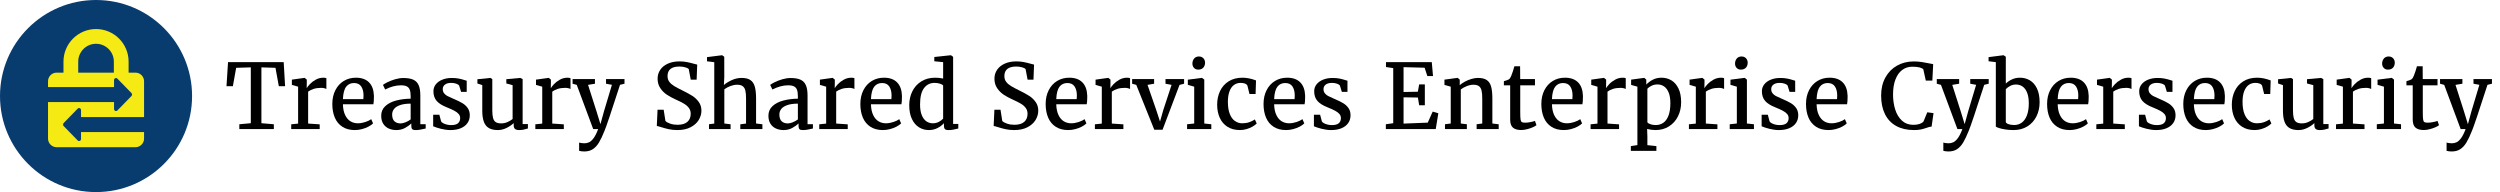 <?xml version="1.0" encoding="UTF-8"?>
<svg width="833px" height="64px" viewBox="0 0 833 64" version="1.1" xmlns="http://www.w3.org/2000/svg" xmlns:xlink="http://www.w3.org/1999/xlink">
    <title>logo/tssec/color-dark/long/tssec-logo-color-dark-long</title>
    <g id="logo/tssec/color-dark/long/tssec-logo-color-dark-long" stroke="none" stroke-width="1" fill="none" fill-rule="evenodd">
        <g id="Group">
            <path d="M64,32 C64,49.673 49.673,64 32,64 C14.327,64 0,49.673 0,32 C0,14.327 14.327,0 32,0 C49.673,0 64,14.327 64,32" id="circle" fill="#083C6F"></path>
            <path d="M48,44 L48.001,46.177 C48.001,47.765 46.713,49.051 45.127,49.051 L45.127,49.051 L18.875,49.051 C17.287,49.051 16.001,47.765 16.001,46.177 L16.001,46.177 L16,34 L38,34 L38,36.308 C38,36.918 38.694,37.228 39.108,36.804 L43.801,31.996 C44.066,31.724 44.066,31.275 43.801,31.004 L39.108,26.196 C38.694,25.771 38,26.082 38,26.692 L38,29 L16,29 L16.001,27.077 C16.001,25.547 17.196,24.295 18.706,24.208 L18.875,24.203 L21.151,24.203 L21.151,20.523 C21.151,14.541 26.018,9.674 32.001,9.674 C37.983,9.674 42.849,14.541 42.849,20.523 L42.849,20.523 L42.849,24.203 L45.127,24.203 C46.713,24.203 48.001,25.49 48.001,27.077 L48.001,27.077 L48,39 L27,39 L27,36.693 C27,36.082 26.306,35.771 25.891,36.196 L21.199,41.004 C20.934,41.276 20.934,41.725 21.199,41.996 L25.891,46.804 C26.306,47.229 27,46.917 27,46.308 L27,44 L48,44 Z M32.001,14.588 C28.728,14.588 26.065,17.251 26.065,20.523 L26.065,20.523 L26.065,24.203 L37.935,24.203 L37.935,20.523 C37.935,17.251 35.273,14.588 32.001,14.588 Z" id="icon" fill="#F5EA14"></path>
        </g>
        <g id="Treasury-Shared-Serv" transform="translate(75.469, 18.405)" fill="#000000">
            <polygon id="Path" points="8.101 22.646 8.101 4.043 3.223 4.189 2.124 10.312 0 10.312 0.513 2.3 19.058 2.3 19.526 10.312 17.432 10.312 16.318 4.189 11.631 4.043 11.631 22.646 15.776 22.998 15.776 24.595 4.277 24.595 4.277 22.998"></polygon>
            <path d="M23.862,22.778 L23.862,10.474 L21.782,9.888 L21.782,8.13 L25.972,7.544 L26.045,7.544 L26.748,8.115 L26.748,9.038 L26.719,10.942 L26.748,10.942 C26.924,10.62 27.263,10.188 27.766,9.646 C28.269,9.104 28.918,8.608 29.714,8.159 C30.51,7.71 31.377,7.485 32.314,7.485 C32.695,7.485 33.018,7.539 33.281,7.646 L33.281,11.25 C33.096,11.143 32.849,11.052 32.542,10.979 C32.234,10.906 31.904,10.869 31.553,10.869 C30.566,10.869 29.714,10.989 28.997,11.228 C28.279,11.467 27.681,11.768 27.202,12.129 L27.202,22.764 L31.055,23.027 L31.055,24.595 L21.562,24.595 L21.562,23.013 L23.862,22.778 Z" id="Path"></path>
            <path d="M35.259,16.23 C35.259,14.512 35.596,12.988 36.27,11.66 C36.943,10.332 37.876,9.304 39.067,8.577 C40.259,7.849 41.611,7.485 43.125,7.485 C45,7.485 46.45,7.998 47.476,9.023 C48.501,10.049 49.048,11.528 49.116,13.462 L49.116,13.989 C49.116,15.015 49.058,15.796 48.94,16.333 L38.789,16.333 C38.828,17.769 39.072,18.96 39.521,19.907 C39.971,20.854 40.562,21.553 41.294,22.002 C42.026,22.451 42.852,22.676 43.77,22.676 C44.57,22.676 45.393,22.537 46.238,22.258 C47.083,21.98 47.744,21.66 48.223,21.299 L48.838,22.705 C48.467,23.086 47.957,23.447 47.307,23.789 C46.658,24.131 45.935,24.407 45.139,24.617 C44.343,24.827 43.555,24.932 42.773,24.932 C41.133,24.932 39.749,24.568 38.621,23.84 C37.493,23.113 36.65,22.097 36.094,20.793 C35.537,19.49 35.259,17.969 35.259,16.23 Z M45.601,14.634 C45.64,14.282 45.659,13.862 45.659,13.374 C45.649,12.134 45.391,11.138 44.883,10.386 C44.375,9.634 43.574,9.258 42.48,9.258 C41.387,9.258 40.52,9.666 39.88,10.481 C39.241,11.296 38.877,12.681 38.789,14.634 L45.601,14.634 Z" id="Shape"></path>
            <path d="M61.362,13.711 C61.362,12.793 61.267,12.07 61.077,11.543 C60.886,11.016 60.557,10.63 60.088,10.386 C59.619,10.142 58.955,10.02 58.096,10.02 C56.445,10.02 54.707,10.483 52.881,11.411 L52.866,11.411 L52.134,9.888 C52.397,9.653 52.903,9.351 53.65,8.979 C54.397,8.608 55.247,8.284 56.199,8.005 C57.151,7.727 58.057,7.588 58.916,7.588 C60.342,7.588 61.462,7.781 62.278,8.167 C63.093,8.552 63.682,9.17 64.043,10.02 C64.404,10.869 64.585,12.017 64.585,13.462 L64.585,22.983 L66.372,22.983 L66.372,24.419 C64.946,24.761 63.872,24.932 63.149,24.932 C62.739,24.932 62.427,24.897 62.212,24.829 C61.997,24.761 61.838,24.622 61.736,24.412 C61.633,24.202 61.582,23.877 61.582,23.438 L61.582,22.734 C61.055,23.252 60.361,23.748 59.502,24.221 C58.643,24.695 57.681,24.932 56.616,24.932 C55.679,24.932 54.827,24.761 54.06,24.419 C53.293,24.077 52.683,23.55 52.229,22.837 C51.775,22.124 51.548,21.235 51.548,20.171 C51.548,18.872 52,17.803 52.903,16.963 C53.806,16.123 54.993,15.505 56.462,15.11 C57.932,14.714 59.565,14.502 61.362,14.473 L61.362,13.711 Z M61.362,16.128 C59.927,16.128 58.748,16.292 57.825,16.619 C56.902,16.946 56.233,17.378 55.818,17.915 C55.403,18.452 55.195,19.062 55.195,19.746 C55.195,20.771 55.449,21.523 55.957,22.002 C56.465,22.48 57.148,22.72 58.008,22.72 C58.467,22.72 59.021,22.59 59.67,22.332 C60.32,22.073 60.884,21.758 61.362,21.387 L61.362,16.128 Z" id="Shape"></path>
            <path d="M70.928,19.834 L71.514,22.061 C71.631,22.266 71.858,22.461 72.195,22.646 C72.532,22.832 72.93,22.983 73.389,23.101 C73.848,23.218 74.316,23.276 74.795,23.276 C75.898,23.276 76.685,23.069 77.153,22.654 C77.622,22.239 77.856,21.67 77.856,20.947 C77.856,20.439 77.698,19.993 77.38,19.607 C77.063,19.221 76.592,18.857 75.967,18.516 C75.342,18.174 74.492,17.788 73.418,17.358 C71.865,16.753 70.732,16.038 70.02,15.212 C69.307,14.387 68.95,13.32 68.95,12.012 C68.95,11.133 69.216,10.359 69.749,9.69 C70.281,9.021 71.011,8.501 71.938,8.13 C72.866,7.759 73.911,7.573 75.073,7.573 C75.972,7.573 76.763,7.644 77.446,7.786 C78.13,7.927 78.818,8.11 79.512,8.335 L80.039,8.496 L80.039,12.202 L78.164,12.202 L77.534,10.151 C77.417,9.897 77.102,9.678 76.589,9.492 C76.077,9.307 75.503,9.214 74.868,9.214 C73.97,9.214 73.276,9.404 72.788,9.785 C72.3,10.166 72.056,10.664 72.056,11.279 C72.056,11.826 72.2,12.285 72.488,12.656 C72.776,13.027 73.135,13.33 73.564,13.564 C73.994,13.799 74.595,14.077 75.366,14.399 L75.938,14.648 C77.051,15.127 77.954,15.576 78.647,15.996 C79.341,16.416 79.917,16.953 80.376,17.607 C80.835,18.262 81.064,19.062 81.064,20.01 C81.064,20.986 80.808,21.846 80.295,22.588 C79.783,23.33 79.041,23.906 78.069,24.316 C77.097,24.727 75.947,24.932 74.619,24.932 C73.623,24.932 72.578,24.795 71.484,24.521 C70.391,24.248 69.517,23.965 68.862,23.672 L68.862,19.834 L70.928,19.834 Z" id="Path"></path>
            <path d="M95.698,22.603 C95.073,23.208 94.282,23.748 93.325,24.221 C92.368,24.695 91.401,24.932 90.425,24.932 C89.204,24.932 88.213,24.714 87.451,24.28 C86.689,23.845 86.128,23.154 85.767,22.207 C85.405,21.26 85.225,20.01 85.225,18.457 L85.225,9.961 L83.599,9.419 L83.599,7.998 L87.935,7.559 L87.949,7.559 L88.564,7.954 L88.564,18.296 C88.564,19.409 88.647,20.278 88.813,20.903 C88.979,21.528 89.272,21.985 89.692,22.273 C90.112,22.561 90.718,22.705 91.509,22.705 C92.271,22.705 92.979,22.559 93.633,22.266 C94.287,21.973 94.854,21.636 95.332,21.255 L95.332,9.976 L93.237,9.404 L93.237,7.983 L97.866,7.559 L97.896,7.559 L98.672,7.954 L98.672,22.939 L100.43,22.939 L100.43,24.404 C99.863,24.57 99.373,24.7 98.958,24.792 C98.542,24.885 98.066,24.932 97.529,24.932 C96.904,24.932 96.443,24.812 96.145,24.573 C95.847,24.333 95.698,23.931 95.698,23.364 L95.698,22.603 Z" id="Path"></path>
            <path d="M105.205,22.778 L105.205,10.474 L103.125,9.888 L103.125,8.13 L107.314,7.544 L107.388,7.544 L108.091,8.115 L108.091,9.038 L108.062,10.942 L108.091,10.942 C108.267,10.62 108.606,10.188 109.109,9.646 C109.612,9.104 110.261,8.608 111.057,8.159 C111.853,7.71 112.72,7.485 113.657,7.485 C114.038,7.485 114.36,7.539 114.624,7.646 L114.624,11.25 C114.438,11.143 114.192,11.052 113.884,10.979 C113.577,10.906 113.247,10.869 112.896,10.869 C111.909,10.869 111.057,10.989 110.339,11.228 C109.622,11.467 109.023,11.768 108.545,12.129 L108.545,22.764 L112.397,23.027 L112.397,24.595 L102.905,24.595 L102.905,23.013 L105.205,22.778 Z" id="Path"></path>
            <path d="M117.495,29.077 C117.612,29.146 117.852,29.207 118.213,29.26 C118.574,29.314 118.916,29.341 119.238,29.341 C119.824,29.341 120.364,29.221 120.857,28.982 C121.35,28.743 121.851,28.276 122.358,27.583 C122.866,26.89 123.359,25.894 123.838,24.595 L122.183,24.595 L116.704,9.873 L115.312,9.492 L115.312,7.939 L122.769,7.939 L122.769,9.492 L120.469,9.873 L123.296,18.721 L124.6,22.969 L125.771,18.706 L128.423,9.858 L126.46,9.492 L126.46,7.939 L132.612,7.939 L132.612,9.492 L131.118,9.858 C129.712,14.233 128.567,17.727 127.683,20.339 C126.799,22.952 126.235,24.536 125.991,25.093 C125.327,26.772 124.7,28.101 124.109,29.077 C123.518,30.054 122.834,30.796 122.058,31.304 C121.282,31.812 120.332,32.065 119.209,32.065 C118.906,32.065 118.579,32.043 118.228,32 C117.876,31.956 117.632,31.904 117.495,31.846 L117.495,29.077 Z" id="Path"></path>
            <path d="M143.628,18.149 L145.664,18.149 L146.25,21.899 C146.582,22.251 147.119,22.551 147.861,22.8 C148.604,23.049 149.409,23.174 150.278,23.174 C151.733,23.174 152.83,22.849 153.567,22.2 C154.304,21.55 154.673,20.649 154.673,19.497 C154.673,18.745 154.47,18.098 154.065,17.556 C153.66,17.014 153.11,16.538 152.417,16.128 C151.724,15.718 150.771,15.239 149.561,14.692 C148.506,14.214 147.559,13.696 146.719,13.14 C145.879,12.583 145.156,11.86 144.551,10.972 C143.945,10.083 143.643,9.033 143.643,7.822 C143.643,6.709 143.94,5.715 144.536,4.841 C145.132,3.967 145.981,3.284 147.085,2.791 C148.188,2.297 149.473,2.051 150.938,2.051 C151.836,2.051 152.666,2.126 153.428,2.278 C154.189,2.429 154.98,2.622 155.801,2.856 C156.23,2.983 156.577,3.071 156.841,3.12 L156.65,8.145 L154.688,8.145 L154.014,4.585 C153.828,4.38 153.438,4.192 152.842,4.021 C152.246,3.85 151.602,3.765 150.908,3.765 C148.271,3.765 146.953,4.829 146.953,6.958 C146.953,7.7 147.153,8.335 147.554,8.862 C147.954,9.39 148.486,9.856 149.15,10.261 C149.814,10.667 150.796,11.187 152.095,11.821 C153.384,12.456 154.438,13.037 155.259,13.564 C156.079,14.092 156.782,14.763 157.368,15.579 C157.954,16.394 158.247,17.358 158.247,18.472 C158.247,19.546 157.947,20.579 157.346,21.57 C156.746,22.561 155.842,23.369 154.636,23.994 C153.43,24.619 151.968,24.932 150.249,24.932 C149.194,24.932 148.232,24.836 147.363,24.646 C146.494,24.456 145.591,24.209 144.653,23.906 C144.009,23.701 143.584,23.589 143.379,23.569 L143.628,18.149 Z" id="Path"></path>
            <path d="M162.524,22.764 L162.524,2.314 L160.107,2.021 L160.107,0.63 L165.073,0 L165.146,0 L165.85,0.498 L165.864,7.295 L165.732,9.917 C166.396,9.331 167.266,8.792 168.34,8.298 C169.414,7.805 170.518,7.559 171.65,7.559 C172.9,7.559 173.875,7.798 174.573,8.276 C175.271,8.755 175.759,9.49 176.038,10.481 C176.316,11.472 176.455,12.803 176.455,14.473 L176.455,22.749 L178.564,22.998 L178.564,24.595 L171.196,24.595 L171.196,23.013 L173.115,22.764 L173.115,14.458 C173.115,13.325 173.04,12.434 172.888,11.785 C172.737,11.135 172.446,10.647 172.017,10.32 C171.587,9.993 170.957,9.829 170.127,9.829 C169.424,9.829 168.687,9.973 167.915,10.261 C167.144,10.549 166.465,10.913 165.879,11.353 L165.879,22.749 L167.959,22.998 L167.959,24.595 L160.767,24.595 L160.767,22.998 L162.524,22.764 Z" id="Path"></path>
            <path d="M190.386,13.711 C190.386,12.793 190.291,12.07 190.1,11.543 C189.91,11.016 189.58,10.63 189.111,10.386 C188.643,10.142 187.979,10.02 187.119,10.02 C185.469,10.02 183.73,10.483 181.904,11.411 L181.89,11.411 L181.157,9.888 C181.421,9.653 181.926,9.351 182.673,8.979 C183.42,8.608 184.27,8.284 185.222,8.005 C186.174,7.727 187.08,7.588 187.939,7.588 C189.365,7.588 190.486,7.781 191.301,8.167 C192.117,8.552 192.705,9.17 193.066,10.02 C193.428,10.869 193.608,12.017 193.608,13.462 L193.608,22.983 L195.396,22.983 L195.396,24.419 C193.97,24.761 192.896,24.932 192.173,24.932 C191.763,24.932 191.45,24.897 191.235,24.829 C191.021,24.761 190.862,24.622 190.759,24.412 C190.657,24.202 190.605,23.877 190.605,23.438 L190.605,22.734 C190.078,23.252 189.385,23.748 188.525,24.221 C187.666,24.695 186.704,24.932 185.64,24.932 C184.702,24.932 183.85,24.761 183.083,24.419 C182.317,24.077 181.707,23.55 181.252,22.837 C180.798,22.124 180.571,21.235 180.571,20.171 C180.571,18.872 181.023,17.803 181.926,16.963 C182.83,16.123 184.016,15.505 185.486,15.11 C186.956,14.714 188.589,14.502 190.386,14.473 L190.386,13.711 Z M190.386,16.128 C188.95,16.128 187.771,16.292 186.848,16.619 C185.925,16.946 185.256,17.378 184.841,17.915 C184.426,18.452 184.219,19.062 184.219,19.746 C184.219,20.771 184.473,21.523 184.98,22.002 C185.488,22.48 186.172,22.72 187.031,22.72 C187.49,22.72 188.044,22.59 188.694,22.332 C189.343,22.073 189.907,21.758 190.386,21.387 L190.386,16.128 Z" id="Shape"></path>
            <path d="M199.805,22.778 L199.805,10.474 L197.725,9.888 L197.725,8.13 L201.914,7.544 L201.987,7.544 L202.69,8.115 L202.69,9.038 L202.661,10.942 L202.69,10.942 C202.866,10.62 203.206,10.188 203.708,9.646 C204.211,9.104 204.861,8.608 205.657,8.159 C206.453,7.71 207.319,7.485 208.257,7.485 C208.638,7.485 208.96,7.539 209.224,7.646 L209.224,11.25 C209.038,11.143 208.792,11.052 208.484,10.979 C208.176,10.906 207.847,10.869 207.495,10.869 C206.509,10.869 205.657,10.989 204.939,11.228 C204.221,11.467 203.623,11.768 203.145,12.129 L203.145,22.764 L206.997,23.027 L206.997,24.595 L197.505,24.595 L197.505,23.013 L199.805,22.778 Z" id="Path"></path>
            <path d="M211.201,16.23 C211.201,14.512 211.538,12.988 212.212,11.66 C212.886,10.332 213.818,9.304 215.01,8.577 C216.201,7.849 217.554,7.485 219.067,7.485 C220.942,7.485 222.393,7.998 223.418,9.023 C224.443,10.049 224.99,11.528 225.059,13.462 L225.059,13.989 C225.059,15.015 225,15.796 224.883,16.333 L214.731,16.333 C214.771,17.769 215.015,18.96 215.464,19.907 C215.913,20.854 216.504,21.553 217.236,22.002 C217.969,22.451 218.794,22.676 219.712,22.676 C220.513,22.676 221.335,22.537 222.18,22.258 C223.025,21.98 223.687,21.66 224.165,21.299 L224.78,22.705 C224.409,23.086 223.899,23.447 223.25,23.789 C222.6,24.131 221.877,24.407 221.082,24.617 C220.286,24.827 219.497,24.932 218.716,24.932 C217.075,24.932 215.691,24.568 214.563,23.84 C213.435,23.113 212.593,22.097 212.036,20.793 C211.479,19.49 211.201,17.969 211.201,16.23 Z M221.543,14.634 C221.582,14.282 221.602,13.862 221.602,13.374 C221.592,12.134 221.333,11.138 220.825,10.386 C220.317,9.634 219.517,9.258 218.423,9.258 C217.329,9.258 216.462,9.666 215.823,10.481 C215.183,11.296 214.819,12.681 214.731,14.634 L221.543,14.634 Z" id="Shape"></path>
            <path d="M227.49,16.655 C227.49,14.946 227.837,13.396 228.53,12.004 C229.224,10.613 230.225,9.512 231.533,8.701 C232.842,7.891 234.375,7.485 236.133,7.485 C236.992,7.485 237.876,7.578 238.784,7.764 L238.784,2.3 L235.84,2.007 L235.84,0.586 L241.304,0 L241.392,0 L242.109,0.527 L242.109,22.896 L243.838,22.896 L243.838,24.419 C243.203,24.575 242.639,24.7 242.146,24.792 C241.653,24.885 241.143,24.932 240.615,24.932 C240.234,24.932 239.934,24.895 239.714,24.822 C239.495,24.749 239.329,24.602 239.216,24.382 C239.104,24.163 239.048,23.843 239.048,23.423 L239.048,22.646 C238.452,23.301 237.727,23.845 236.873,24.28 C236.018,24.714 235.068,24.932 234.023,24.932 C232.822,24.932 231.729,24.626 230.742,24.016 C229.756,23.406 228.967,22.478 228.376,21.233 C227.786,19.988 227.49,18.462 227.49,16.655 Z M238.784,10.107 C238.638,9.863 238.286,9.653 237.729,9.478 C237.173,9.302 236.572,9.214 235.928,9.214 C234.463,9.214 233.291,9.795 232.412,10.957 C231.533,12.119 231.094,13.94 231.094,16.421 C231.094,17.837 231.282,19.011 231.658,19.944 C232.034,20.876 232.542,21.565 233.181,22.009 C233.821,22.454 234.551,22.676 235.371,22.676 C236.084,22.676 236.738,22.52 237.334,22.207 C237.93,21.895 238.413,21.533 238.784,21.123 L238.784,10.107 Z" id="Shape"></path>
            <path d="M255.864,18.149 L257.9,18.149 L258.486,21.899 C258.818,22.251 259.355,22.551 260.098,22.8 C260.84,23.049 261.646,23.174 262.515,23.174 C263.97,23.174 265.066,22.849 265.803,22.2 C266.541,21.55 266.909,20.649 266.909,19.497 C266.909,18.745 266.707,18.098 266.301,17.556 C265.896,17.014 265.347,16.538 264.653,16.128 C263.96,15.718 263.008,15.239 261.797,14.692 C260.742,14.214 259.795,13.696 258.955,13.14 C258.115,12.583 257.393,11.86 256.787,10.972 C256.182,10.083 255.879,9.033 255.879,7.822 C255.879,6.709 256.177,5.715 256.772,4.841 C257.368,3.967 258.218,3.284 259.321,2.791 C260.425,2.297 261.709,2.051 263.174,2.051 C264.072,2.051 264.902,2.126 265.664,2.278 C266.426,2.429 267.217,2.622 268.037,2.856 C268.467,2.983 268.813,3.071 269.077,3.12 L268.887,8.145 L266.924,8.145 L266.25,4.585 C266.064,4.38 265.674,4.192 265.078,4.021 C264.482,3.85 263.838,3.765 263.145,3.765 C260.508,3.765 259.189,4.829 259.189,6.958 C259.189,7.7 259.39,8.335 259.79,8.862 C260.19,9.39 260.723,9.856 261.387,10.261 C262.051,10.667 263.032,11.187 264.331,11.821 C265.62,12.456 266.675,13.037 267.495,13.564 C268.315,14.092 269.019,14.763 269.604,15.579 C270.19,16.394 270.483,17.358 270.483,18.472 C270.483,19.546 270.183,20.579 269.583,21.57 C268.982,22.561 268.079,23.369 266.873,23.994 C265.667,24.619 264.204,24.932 262.485,24.932 C261.431,24.932 260.469,24.836 259.6,24.646 C258.73,24.456 257.827,24.209 256.89,23.906 C256.245,23.701 255.82,23.589 255.615,23.569 L255.864,18.149 Z" id="Path"></path>
            <path d="M272.944,16.23 C272.944,14.512 273.281,12.988 273.955,11.66 C274.629,10.332 275.562,9.304 276.753,8.577 C277.944,7.849 279.297,7.485 280.811,7.485 C282.686,7.485 284.136,7.998 285.161,9.023 C286.187,10.049 286.733,11.528 286.802,13.462 L286.802,13.989 C286.802,15.015 286.743,15.796 286.626,16.333 L276.475,16.333 C276.514,17.769 276.758,18.96 277.207,19.907 C277.656,20.854 278.247,21.553 278.979,22.002 C279.712,22.451 280.537,22.676 281.455,22.676 C282.256,22.676 283.079,22.537 283.923,22.258 C284.768,21.98 285.43,21.66 285.908,21.299 L286.523,22.705 C286.152,23.086 285.642,23.447 284.993,23.789 C284.343,24.131 283.621,24.407 282.825,24.617 C282.029,24.827 281.24,24.932 280.459,24.932 C278.818,24.932 277.434,24.568 276.306,23.84 C275.178,23.113 274.336,22.097 273.779,20.793 C273.223,19.49 272.944,17.969 272.944,16.23 Z M283.286,14.634 C283.325,14.282 283.345,13.862 283.345,13.374 C283.335,12.134 283.076,11.138 282.568,10.386 C282.061,9.634 281.26,9.258 280.166,9.258 C279.072,9.258 278.206,9.666 277.566,10.481 C276.926,11.296 276.562,12.681 276.475,14.634 L283.286,14.634 Z" id="Shape"></path>
            <path d="M291.65,22.778 L291.65,10.474 L289.57,9.888 L289.57,8.13 L293.76,7.544 L293.833,7.544 L294.536,8.115 L294.536,9.038 L294.507,10.942 L294.536,10.942 C294.712,10.62 295.051,10.188 295.554,9.646 C296.057,9.104 296.707,8.608 297.502,8.159 C298.298,7.71 299.165,7.485 300.103,7.485 C300.483,7.485 300.806,7.539 301.069,7.646 L301.069,11.25 C300.884,11.143 300.637,11.052 300.33,10.979 C300.022,10.906 299.692,10.869 299.341,10.869 C298.354,10.869 297.502,10.989 296.785,11.228 C296.067,11.467 295.469,11.768 294.99,12.129 L294.99,22.764 L298.843,23.027 L298.843,24.595 L289.351,24.595 L289.351,23.013 L291.65,22.778 Z" id="Path"></path>
            <polygon id="Path" points="301.758 9.492 301.758 7.939 309.082 7.939 309.082 9.492 306.885 9.873 309.756 18.149 311.045 22.09 312.129 18.296 314.897 9.873 312.876 9.492 312.876 7.939 319.072 7.939 319.072 9.492 317.549 9.888 311.895 24.829 309.141 24.829 303.135 9.873"></polygon>
            <path d="M322.441,22.749 L322.441,10.474 L320.317,9.873 L320.317,8.145 L324.976,7.544 L325.049,7.544 L325.796,8.115 L325.796,22.749 L328.14,22.998 L328.14,24.595 L320.068,24.595 L320.068,22.998 L322.441,22.749 Z M321.841,2.783 C321.841,2.119 322.034,1.558 322.419,1.099 C322.805,0.64 323.345,0.41 324.038,0.41 L324.053,0.41 C324.463,0.41 324.819,0.505 325.122,0.696 C325.425,0.886 325.657,1.138 325.818,1.45 C325.979,1.763 326.06,2.095 326.06,2.446 C326.06,3.13 325.864,3.691 325.474,4.131 C325.083,4.57 324.517,4.79 323.774,4.79 L323.76,4.79 C323.193,4.79 322.732,4.6 322.375,4.219 C322.019,3.838 321.841,3.359 321.841,2.783 Z" id="Shape"></path>
            <path d="M338.525,7.485 C339.932,7.485 341.436,7.788 343.037,8.394 L342.891,12.905 L340.854,12.905 L340.181,10.166 C340.044,9.844 339.773,9.604 339.368,9.448 C338.962,9.292 338.477,9.214 337.91,9.214 C337.051,9.214 336.304,9.451 335.669,9.924 C335.034,10.398 334.541,11.106 334.189,12.048 C333.838,12.991 333.662,14.155 333.662,15.542 C333.662,17.153 333.872,18.491 334.292,19.556 C334.712,20.62 335.283,21.406 336.006,21.914 C336.729,22.422 337.544,22.676 338.452,22.676 C339.302,22.676 340.085,22.551 340.803,22.302 C341.521,22.053 342.134,21.748 342.642,21.387 L343.271,22.734 C342.92,23.096 342.451,23.445 341.865,23.782 C341.279,24.119 340.623,24.395 339.895,24.609 C339.167,24.824 338.438,24.932 337.705,24.932 C336.055,24.932 334.658,24.565 333.516,23.833 C332.373,23.101 331.516,22.097 330.945,20.823 C330.374,19.548 330.088,18.101 330.088,16.479 C330.088,14.81 330.41,13.293 331.055,11.931 C331.699,10.569 332.656,9.487 333.926,8.687 C335.195,7.886 336.729,7.485 338.525,7.485 Z" id="Path"></path>
            <path d="M345.542,16.23 C345.542,14.512 345.879,12.988 346.553,11.66 C347.227,10.332 348.159,9.304 349.351,8.577 C350.542,7.849 351.895,7.485 353.408,7.485 C355.283,7.485 356.733,7.998 357.759,9.023 C358.784,10.049 359.331,11.528 359.399,13.462 L359.399,13.989 C359.399,15.015 359.341,15.796 359.224,16.333 L349.072,16.333 C349.111,17.769 349.355,18.96 349.805,19.907 C350.254,20.854 350.845,21.553 351.577,22.002 C352.31,22.451 353.135,22.676 354.053,22.676 C354.854,22.676 355.676,22.537 356.521,22.258 C357.366,21.98 358.027,21.66 358.506,21.299 L359.121,22.705 C358.75,23.086 358.24,23.447 357.59,23.789 C356.941,24.131 356.218,24.407 355.422,24.617 C354.626,24.827 353.838,24.932 353.057,24.932 C351.416,24.932 350.032,24.568 348.904,23.84 C347.776,23.113 346.934,22.097 346.377,20.793 C345.82,19.49 345.542,17.969 345.542,16.23 Z M355.884,14.634 C355.923,14.282 355.942,13.862 355.942,13.374 C355.933,12.134 355.674,11.138 355.166,10.386 C354.658,9.634 353.857,9.258 352.764,9.258 C351.67,9.258 350.803,9.666 350.164,10.481 C349.524,11.296 349.16,12.681 349.072,14.634 L355.884,14.634 Z" id="Shape"></path>
            <path d="M364.395,19.834 L364.98,22.061 C365.098,22.266 365.325,22.461 365.662,22.646 C365.999,22.832 366.396,22.983 366.855,23.101 C367.314,23.218 367.783,23.276 368.262,23.276 C369.365,23.276 370.151,23.069 370.62,22.654 C371.089,22.239 371.323,21.67 371.323,20.947 C371.323,20.439 371.165,19.993 370.847,19.607 C370.53,19.221 370.059,18.857 369.434,18.516 C368.809,18.174 367.959,17.788 366.885,17.358 C365.332,16.753 364.199,16.038 363.486,15.212 C362.773,14.387 362.417,13.32 362.417,12.012 C362.417,11.133 362.683,10.359 363.215,9.69 C363.748,9.021 364.478,8.501 365.405,8.13 C366.333,7.759 367.378,7.573 368.54,7.573 C369.438,7.573 370.229,7.644 370.913,7.786 C371.597,7.927 372.285,8.11 372.979,8.335 L373.506,8.496 L373.506,12.202 L371.631,12.202 L371.001,10.151 C370.884,9.897 370.569,9.678 370.056,9.492 C369.543,9.307 368.97,9.214 368.335,9.214 C367.437,9.214 366.743,9.404 366.255,9.785 C365.767,10.166 365.522,10.664 365.522,11.279 C365.522,11.826 365.667,12.285 365.955,12.656 C366.243,13.027 366.602,13.33 367.031,13.564 C367.461,13.799 368.062,14.077 368.833,14.399 L369.404,14.648 C370.518,15.127 371.421,15.576 372.114,15.996 C372.808,16.416 373.384,16.953 373.843,17.607 C374.302,18.262 374.531,19.062 374.531,20.01 C374.531,20.986 374.275,21.846 373.762,22.588 C373.25,23.33 372.507,23.906 371.536,24.316 C370.564,24.727 369.414,24.932 368.086,24.932 C367.09,24.932 366.045,24.795 364.951,24.521 C363.857,24.248 362.983,23.965 362.329,23.672 L362.329,19.834 L364.395,19.834 Z" id="Path"></path>
            <polygon id="Path" points="388.755 22.646 388.755 4.292 386.338 3.926 386.338 2.3 401.602 2.3 402.012 6.943 400.122 6.943 399.214 4.16 392.197 3.97 392.197 12.246 396.958 12.158 397.397 9.727 399.287 9.727 399.287 16.67 397.397 16.67 396.973 14.092 392.197 14.019 392.197 22.778 400.254 22.456 401.909 18.779 403.784 19.336 402.92 24.595 386.294 24.595 386.294 22.998"></polygon>
            <path d="M407.915,22.749 L407.915,10.474 L405.82,9.888 L405.82,8.13 L410.156,7.544 L410.229,7.544 L410.918,8.115 L410.918,9.302 L410.903,9.976 C411.353,9.575 411.917,9.189 412.595,8.818 C413.274,8.447 414.001,8.145 414.778,7.91 C415.554,7.676 416.289,7.559 416.982,7.559 C418.252,7.559 419.233,7.795 419.927,8.269 C420.62,8.743 421.104,9.473 421.377,10.459 C421.65,11.445 421.787,12.783 421.787,14.473 L421.787,22.749 L423.896,22.998 L423.896,24.595 L416.543,24.595 L416.543,22.998 L418.418,22.749 L418.418,14.458 C418.418,13.325 418.342,12.434 418.191,11.785 C418.04,11.135 417.754,10.647 417.334,10.32 C416.914,9.993 416.294,9.829 415.474,9.829 C414.771,9.829 414.038,9.98 413.276,10.283 C412.515,10.586 411.846,10.952 411.27,11.382 L411.27,22.749 L413.291,22.998 L413.291,24.595 L405.996,24.595 L405.996,22.998 L407.915,22.749 Z" id="Path"></path>
            <path d="M425.625,10.034 L425.625,8.643 C425.898,8.574 426.213,8.477 426.57,8.35 C426.926,8.223 427.158,8.125 427.266,8.057 C427.588,7.822 427.852,7.441 428.057,6.914 C428.203,6.582 428.396,6.052 428.635,5.325 C428.875,4.597 429.038,4.048 429.126,3.677 L431.03,3.677 L431.06,7.939 L435.981,7.939 L435.981,10.034 L431.074,10.034 L431.074,18.896 C431.074,20.088 431.108,20.916 431.177,21.379 C431.245,21.843 431.384,22.141 431.594,22.273 C431.804,22.405 432.188,22.471 432.744,22.471 L432.759,22.471 C433.267,22.471 433.84,22.407 434.48,22.28 C435.12,22.153 435.615,22.021 435.967,21.885 L435.981,21.885 L436.479,23.306 C436.187,23.55 435.747,23.796 435.161,24.045 C434.575,24.294 433.945,24.502 433.271,24.668 C432.598,24.834 431.978,24.917 431.411,24.917 L431.382,24.917 C430.171,24.917 429.258,24.651 428.643,24.119 C428.027,23.586 427.72,22.695 427.72,21.445 L427.72,10.034 L425.625,10.034 Z" id="Path"></path>
            <path d="M438.105,16.23 C438.105,14.512 438.442,12.988 439.116,11.66 C439.79,10.332 440.723,9.304 441.914,8.577 C443.105,7.849 444.458,7.485 445.972,7.485 C447.847,7.485 449.297,7.998 450.322,9.023 C451.348,10.049 451.895,11.528 451.963,13.462 L451.963,13.989 C451.963,15.015 451.904,15.796 451.787,16.333 L441.636,16.333 C441.675,17.769 441.919,18.96 442.368,19.907 C442.817,20.854 443.408,21.553 444.141,22.002 C444.873,22.451 445.698,22.676 446.616,22.676 C447.417,22.676 448.24,22.537 449.084,22.258 C449.929,21.98 450.591,21.66 451.069,21.299 L451.685,22.705 C451.313,23.086 450.803,23.447 450.154,23.789 C449.504,24.131 448.782,24.407 447.986,24.617 C447.19,24.827 446.401,24.932 445.62,24.932 C443.979,24.932 442.595,24.568 441.467,23.84 C440.339,23.113 439.497,22.097 438.94,20.793 C438.384,19.49 438.105,17.969 438.105,16.23 Z M448.447,14.634 C448.486,14.282 448.506,13.862 448.506,13.374 C448.496,12.134 448.237,11.138 447.729,10.386 C447.222,9.634 446.421,9.258 445.327,9.258 C444.233,9.258 443.367,9.666 442.727,10.481 C442.087,11.296 441.724,12.681 441.636,14.634 L448.447,14.634 Z" id="Shape"></path>
            <path d="M456.812,22.778 L456.812,10.474 L454.731,9.888 L454.731,8.13 L458.921,7.544 L458.994,7.544 L459.697,8.115 L459.697,9.038 L459.668,10.942 L459.697,10.942 C459.873,10.62 460.212,10.188 460.715,9.646 C461.218,9.104 461.868,8.608 462.664,8.159 C463.459,7.71 464.326,7.485 465.264,7.485 C465.645,7.485 465.967,7.539 466.23,7.646 L466.23,11.25 C466.045,11.143 465.798,11.052 465.491,10.979 C465.183,10.906 464.854,10.869 464.502,10.869 C463.516,10.869 462.664,10.989 461.946,11.228 C461.228,11.467 460.63,11.768 460.151,12.129 L460.151,22.764 L464.004,23.027 L464.004,24.595 L454.512,24.595 L454.512,23.013 L456.812,22.778 Z" id="Path"></path>
            <path d="M476.133,24.932 C475.693,24.932 475.21,24.895 474.683,24.822 C474.155,24.749 473.711,24.663 473.35,24.565 L473.438,27.056 L473.438,29.956 L476.44,30.278 L476.44,31.86 L467.93,31.86 L467.93,30.278 L470.112,29.941 L470.112,10.474 L468.018,9.888 L468.018,8.13 L472.339,7.544 L472.412,7.544 L473.071,8.115 L473.071,9.785 C473.657,9.141 474.38,8.596 475.239,8.152 C476.099,7.708 477.07,7.485 478.154,7.485 C479.346,7.485 480.435,7.776 481.421,8.357 C482.407,8.938 483.198,9.841 483.794,11.067 C484.39,12.292 484.688,13.828 484.688,15.674 C484.688,17.383 484.338,18.94 483.64,20.347 C482.942,21.753 481.946,22.869 480.652,23.694 C479.358,24.519 477.852,24.932 476.133,24.932 Z M473.438,22.339 C473.574,22.583 473.909,22.798 474.441,22.983 C474.973,23.169 475.571,23.262 476.235,23.262 C477.183,23.262 478.02,23.01 478.748,22.507 C479.475,22.004 480.049,21.208 480.469,20.12 C480.889,19.031 481.099,17.646 481.099,15.967 C481.099,14.551 480.911,13.379 480.535,12.451 C480.159,11.523 479.648,10.837 479.004,10.393 C478.359,9.949 477.622,9.727 476.792,9.727 C476.099,9.727 475.454,9.868 474.858,10.151 C474.263,10.435 473.789,10.767 473.438,11.147 L473.438,22.339 Z" id="Shape"></path>
            <path d="M489.58,22.778 L489.58,10.474 L487.5,9.888 L487.5,8.13 L491.689,7.544 L491.763,7.544 L492.466,8.115 L492.466,9.038 L492.437,10.942 L492.466,10.942 C492.642,10.62 492.981,10.188 493.484,9.646 C493.987,9.104 494.636,8.608 495.432,8.159 C496.228,7.71 497.095,7.485 498.032,7.485 C498.413,7.485 498.735,7.539 498.999,7.646 L498.999,11.25 C498.813,11.143 498.567,11.052 498.259,10.979 C497.952,10.906 497.622,10.869 497.271,10.869 C496.284,10.869 495.432,10.989 494.714,11.228 C493.997,11.467 493.398,11.768 492.92,12.129 L492.92,22.764 L496.772,23.027 L496.772,24.595 L487.28,24.595 L487.28,23.013 L489.58,22.778 Z" id="Path"></path>
            <path d="M503.247,22.749 L503.247,10.474 L501.123,9.873 L501.123,8.145 L505.781,7.544 L505.854,7.544 L506.602,8.115 L506.602,22.749 L508.945,22.998 L508.945,24.595 L500.874,24.595 L500.874,22.998 L503.247,22.749 Z M502.646,2.783 C502.646,2.119 502.839,1.558 503.225,1.099 C503.611,0.64 504.15,0.41 504.844,0.41 L504.858,0.41 C505.269,0.41 505.625,0.505 505.928,0.696 C506.23,0.886 506.462,1.138 506.624,1.45 C506.785,1.763 506.865,2.095 506.865,2.446 C506.865,3.13 506.67,3.691 506.279,4.131 C505.889,4.57 505.322,4.79 504.58,4.79 L504.565,4.79 C503.999,4.79 503.538,4.6 503.181,4.219 C502.825,3.838 502.646,3.359 502.646,2.783 Z" id="Shape"></path>
            <path d="M513.574,19.834 L514.16,22.061 C514.277,22.266 514.504,22.461 514.841,22.646 C515.178,22.832 515.576,22.983 516.035,23.101 C516.494,23.218 516.963,23.276 517.441,23.276 C518.545,23.276 519.331,23.069 519.8,22.654 C520.269,22.239 520.503,21.67 520.503,20.947 C520.503,20.439 520.344,19.993 520.027,19.607 C519.709,19.221 519.238,18.857 518.613,18.516 C517.988,18.174 517.139,17.788 516.064,17.358 C514.512,16.753 513.379,16.038 512.666,15.212 C511.953,14.387 511.597,13.32 511.597,12.012 C511.597,11.133 511.863,10.359 512.395,9.69 C512.927,9.021 513.657,8.501 514.585,8.13 C515.513,7.759 516.558,7.573 517.72,7.573 C518.618,7.573 519.409,7.644 520.093,7.786 C520.776,7.927 521.465,8.11 522.158,8.335 L522.686,8.496 L522.686,12.202 L520.811,12.202 L520.181,10.151 C520.063,9.897 519.749,9.678 519.236,9.492 C518.723,9.307 518.149,9.214 517.515,9.214 C516.616,9.214 515.923,9.404 515.435,9.785 C514.946,10.166 514.702,10.664 514.702,11.279 C514.702,11.826 514.846,12.285 515.134,12.656 C515.422,13.027 515.781,13.33 516.211,13.564 C516.641,13.799 517.241,14.077 518.013,14.399 L518.584,14.648 C519.697,15.127 520.601,15.576 521.294,15.996 C521.987,16.416 522.563,16.953 523.022,17.607 C523.481,18.262 523.711,19.062 523.711,20.01 C523.711,20.986 523.455,21.846 522.942,22.588 C522.429,23.33 521.687,23.906 520.715,24.316 C519.744,24.727 518.594,24.932 517.266,24.932 C516.27,24.932 515.225,24.795 514.131,24.521 C513.037,24.248 512.163,23.965 511.509,23.672 L511.509,19.834 L513.574,19.834 Z" id="Path"></path>
            <path d="M526.289,16.23 C526.289,14.512 526.626,12.988 527.3,11.66 C527.974,10.332 528.906,9.304 530.098,8.577 C531.289,7.849 532.642,7.485 534.155,7.485 C536.03,7.485 537.48,7.998 538.506,9.023 C539.531,10.049 540.078,11.528 540.146,13.462 L540.146,13.989 C540.146,15.015 540.088,15.796 539.971,16.333 L529.819,16.333 C529.858,17.769 530.103,18.96 530.552,19.907 C531.001,20.854 531.592,21.553 532.324,22.002 C533.057,22.451 533.882,22.676 534.8,22.676 C535.601,22.676 536.423,22.537 537.268,22.258 C538.113,21.98 538.774,21.66 539.253,21.299 L539.868,22.705 C539.497,23.086 538.987,23.447 538.337,23.789 C537.688,24.131 536.965,24.407 536.169,24.617 C535.374,24.827 534.585,24.932 533.804,24.932 C532.163,24.932 530.779,24.568 529.651,23.84 C528.523,23.113 527.681,22.097 527.124,20.793 C526.567,19.49 526.289,17.969 526.289,16.23 Z M536.631,14.634 C536.67,14.282 536.689,13.862 536.689,13.374 C536.68,12.134 536.421,11.138 535.913,10.386 C535.405,9.634 534.604,9.258 533.511,9.258 C532.417,9.258 531.55,9.666 530.911,10.481 C530.271,11.296 529.907,12.681 529.819,14.634 L536.631,14.634 Z" id="Shape"></path>
            <path d="M551.323,13.433 C551.323,11.128 551.799,9.116 552.751,7.397 C553.704,5.679 555.005,4.36 556.655,3.442 C558.306,2.524 560.151,2.065 562.192,2.065 C563.13,2.065 564.036,2.134 564.91,2.271 C565.784,2.407 566.772,2.588 567.876,2.812 L568.667,2.974 L568.389,8.452 L566.206,8.452 L565.386,4.717 C565.181,4.443 564.766,4.226 564.141,4.065 C563.516,3.904 562.695,3.823 561.68,3.823 C560.43,3.823 559.324,4.18 558.362,4.893 C557.4,5.605 556.648,6.658 556.106,8.049 C555.564,9.441 555.293,11.118 555.293,13.081 C555.293,14.897 555.535,16.57 556.018,18.098 C556.501,19.626 557.249,20.857 558.259,21.79 C559.27,22.722 560.532,23.188 562.046,23.188 C563.618,23.188 564.746,22.827 565.43,22.104 L566.704,19.014 L568.784,19.292 L568.14,23.774 C567.876,23.794 567.622,23.835 567.378,23.899 C567.134,23.962 566.816,24.062 566.426,24.199 C565.762,24.434 565.127,24.614 564.521,24.741 C563.916,24.868 563.169,24.932 562.28,24.932 C559.956,24.932 557.974,24.475 556.333,23.562 C554.692,22.649 553.447,21.333 552.598,19.614 C551.748,17.896 551.323,15.835 551.323,13.433 Z" id="Path"></path>
            <path d="M572.051,29.077 C572.168,29.146 572.407,29.207 572.769,29.26 C573.13,29.314 573.472,29.341 573.794,29.341 C574.38,29.341 574.919,29.221 575.413,28.982 C575.906,28.743 576.406,28.276 576.914,27.583 C577.422,26.89 577.915,25.894 578.394,24.595 L576.738,24.595 L571.26,9.873 L569.868,9.492 L569.868,7.939 L577.324,7.939 L577.324,9.492 L575.024,9.873 L577.852,18.721 L579.155,22.969 L580.327,18.706 L582.979,9.858 L581.016,9.492 L581.016,7.939 L587.168,7.939 L587.168,9.492 L585.674,9.858 C584.268,14.233 583.123,17.727 582.239,20.339 C581.355,22.952 580.791,24.536 580.547,25.093 C579.883,26.772 579.255,28.101 578.665,29.077 C578.074,30.054 577.39,30.796 576.614,31.304 C575.837,31.812 574.888,32.065 573.765,32.065 C573.462,32.065 573.135,32.043 572.783,32 C572.432,31.956 572.188,31.904 572.051,31.846 L572.051,29.077 Z" id="Path"></path>
            <path d="M587.124,2.007 L587.124,0.63 L592.061,0 L592.134,0 L592.866,0.498 L592.866,9.448 C593.442,8.882 594.131,8.413 594.932,8.042 C595.732,7.671 596.621,7.485 597.598,7.485 C598.789,7.485 599.878,7.773 600.864,8.35 C601.851,8.926 602.642,9.827 603.237,11.052 C603.833,12.278 604.131,13.818 604.131,15.674 C604.131,17.393 603.779,18.958 603.076,20.369 C602.373,21.78 601.365,22.893 600.051,23.708 C598.738,24.524 597.207,24.932 595.459,24.932 C594.512,24.932 593.611,24.866 592.756,24.734 C591.902,24.602 591.187,24.443 590.61,24.258 C590.034,24.072 589.678,23.911 589.541,23.774 L589.541,2.3 L587.124,2.007 Z M592.866,22.295 C592.993,22.588 593.32,22.82 593.848,22.991 C594.375,23.162 594.985,23.247 595.679,23.247 C596.636,23.247 597.478,22.979 598.206,22.441 C598.933,21.904 599.502,21.096 599.912,20.017 C600.322,18.938 600.527,17.607 600.527,16.025 C600.527,14.619 600.344,13.447 599.978,12.51 C599.612,11.572 599.106,10.879 598.462,10.43 C597.817,9.98 597.08,9.756 596.25,9.756 C595.547,9.756 594.897,9.915 594.302,10.232 C593.706,10.549 593.228,10.908 592.866,11.309 L592.866,22.295 Z" id="Shape"></path>
            <path d="M606.621,16.23 C606.621,14.512 606.958,12.988 607.632,11.66 C608.306,10.332 609.238,9.304 610.43,8.577 C611.621,7.849 612.974,7.485 614.487,7.485 C616.362,7.485 617.812,7.998 618.838,9.023 C619.863,10.049 620.41,11.528 620.479,13.462 L620.479,13.989 C620.479,15.015 620.42,15.796 620.303,16.333 L610.151,16.333 C610.19,17.769 610.435,18.96 610.884,19.907 C611.333,20.854 611.924,21.553 612.656,22.002 C613.389,22.451 614.214,22.676 615.132,22.676 C615.933,22.676 616.755,22.537 617.6,22.258 C618.445,21.98 619.106,21.66 619.585,21.299 L620.2,22.705 C619.829,23.086 619.319,23.447 618.669,23.789 C618.02,24.131 617.297,24.407 616.501,24.617 C615.706,24.827 614.917,24.932 614.136,24.932 C612.495,24.932 611.111,24.568 609.983,23.84 C608.855,23.113 608.013,22.097 607.456,20.793 C606.899,19.49 606.621,17.969 606.621,16.23 Z M616.963,14.634 C617.002,14.282 617.021,13.862 617.021,13.374 C617.012,12.134 616.753,11.138 616.245,10.386 C615.737,9.634 614.937,9.258 613.843,9.258 C612.749,9.258 611.882,9.666 611.243,10.481 C610.603,11.296 610.239,12.681 610.151,14.634 L616.963,14.634 Z" id="Shape"></path>
            <path d="M625.327,22.778 L625.327,10.474 L623.247,9.888 L623.247,8.13 L627.437,7.544 L627.51,7.544 L628.213,8.115 L628.213,9.038 L628.184,10.942 L628.213,10.942 C628.389,10.62 628.728,10.188 629.231,9.646 C629.734,9.104 630.383,8.608 631.179,8.159 C631.975,7.71 632.842,7.485 633.779,7.485 C634.16,7.485 634.482,7.539 634.746,7.646 L634.746,11.25 C634.561,11.143 634.314,11.052 634.006,10.979 C633.699,10.906 633.369,10.869 633.018,10.869 C632.031,10.869 631.179,10.989 630.461,11.228 C629.744,11.467 629.146,11.768 628.667,12.129 L628.667,22.764 L632.52,23.027 L632.52,24.595 L623.027,24.595 L623.027,23.013 L625.327,22.778 Z" id="Path"></path>
            <path d="M639.287,19.834 L639.873,22.061 C639.99,22.266 640.217,22.461 640.554,22.646 C640.891,22.832 641.289,22.983 641.748,23.101 C642.207,23.218 642.676,23.276 643.154,23.276 C644.258,23.276 645.044,23.069 645.513,22.654 C645.981,22.239 646.216,21.67 646.216,20.947 C646.216,20.439 646.057,19.993 645.74,19.607 C645.422,19.221 644.951,18.857 644.326,18.516 C643.701,18.174 642.852,17.788 641.777,17.358 C640.225,16.753 639.092,16.038 638.379,15.212 C637.666,14.387 637.31,13.32 637.31,12.012 C637.31,11.133 637.576,10.359 638.108,9.69 C638.64,9.021 639.37,8.501 640.298,8.13 C641.226,7.759 642.271,7.573 643.433,7.573 C644.331,7.573 645.122,7.644 645.806,7.786 C646.489,7.927 647.178,8.11 647.871,8.335 L648.398,8.496 L648.398,12.202 L646.523,12.202 L645.894,10.151 C645.776,9.897 645.461,9.678 644.949,9.492 C644.436,9.307 643.862,9.214 643.228,9.214 C642.329,9.214 641.636,9.404 641.147,9.785 C640.659,10.166 640.415,10.664 640.415,11.279 C640.415,11.826 640.559,12.285 640.847,12.656 C641.135,13.027 641.494,13.33 641.924,13.564 C642.354,13.799 642.954,14.077 643.726,14.399 L644.297,14.648 C645.41,15.127 646.313,15.576 647.007,15.996 C647.7,16.416 648.276,16.953 648.735,17.607 C649.194,18.262 649.424,19.062 649.424,20.01 C649.424,20.986 649.167,21.846 648.655,22.588 C648.142,23.33 647.4,23.906 646.428,24.316 C645.457,24.727 644.307,24.932 642.979,24.932 C641.982,24.932 640.938,24.795 639.844,24.521 C638.75,24.248 637.876,23.965 637.222,23.672 L637.222,19.834 L639.287,19.834 Z" id="Path"></path>
            <path d="M652.002,16.23 C652.002,14.512 652.339,12.988 653.013,11.66 C653.687,10.332 654.619,9.304 655.811,8.577 C657.002,7.849 658.354,7.485 659.868,7.485 C661.743,7.485 663.193,7.998 664.219,9.023 C665.244,10.049 665.791,11.528 665.859,13.462 L665.859,13.989 C665.859,15.015 665.801,15.796 665.684,16.333 L655.532,16.333 C655.571,17.769 655.815,18.96 656.265,19.907 C656.714,20.854 657.305,21.553 658.037,22.002 C658.77,22.451 659.595,22.676 660.513,22.676 C661.313,22.676 662.136,22.537 662.981,22.258 C663.826,21.98 664.487,21.66 664.966,21.299 L665.581,22.705 C665.21,23.086 664.7,23.447 664.05,23.789 C663.401,24.131 662.678,24.407 661.882,24.617 C661.086,24.827 660.298,24.932 659.517,24.932 C657.876,24.932 656.492,24.568 655.364,23.84 C654.236,23.113 653.394,22.097 652.837,20.793 C652.28,19.49 652.002,17.969 652.002,16.23 Z M662.344,14.634 C662.383,14.282 662.402,13.862 662.402,13.374 C662.393,12.134 662.134,11.138 661.626,10.386 C661.118,9.634 660.317,9.258 659.224,9.258 C658.13,9.258 657.263,9.666 656.624,10.481 C655.984,11.296 655.62,12.681 655.532,14.634 L662.344,14.634 Z" id="Shape"></path>
            <path d="M676.611,7.485 C678.018,7.485 679.521,7.788 681.123,8.394 L680.977,12.905 L678.94,12.905 L678.267,10.166 C678.13,9.844 677.859,9.604 677.454,9.448 C677.048,9.292 676.562,9.214 675.996,9.214 C675.137,9.214 674.39,9.451 673.755,9.924 C673.12,10.398 672.627,11.106 672.275,12.048 C671.924,12.991 671.748,14.155 671.748,15.542 C671.748,17.153 671.958,18.491 672.378,19.556 C672.798,20.62 673.369,21.406 674.092,21.914 C674.814,22.422 675.63,22.676 676.538,22.676 C677.388,22.676 678.171,22.551 678.889,22.302 C679.607,22.053 680.22,21.748 680.728,21.387 L681.357,22.734 C681.006,23.096 680.537,23.445 679.951,23.782 C679.365,24.119 678.708,24.395 677.981,24.609 C677.253,24.824 676.523,24.932 675.791,24.932 C674.141,24.932 672.744,24.565 671.602,23.833 C670.459,23.101 669.602,22.097 669.031,20.823 C668.459,19.548 668.174,18.101 668.174,16.479 C668.174,14.81 668.496,13.293 669.141,11.931 C669.785,10.569 670.742,9.487 672.012,8.687 C673.281,7.886 674.814,7.485 676.611,7.485 Z" id="Path"></path>
            <path d="M695.684,22.603 C695.059,23.208 694.268,23.748 693.311,24.221 C692.354,24.695 691.387,24.932 690.41,24.932 C689.189,24.932 688.198,24.714 687.437,24.28 C686.675,23.845 686.113,23.154 685.752,22.207 C685.391,21.26 685.21,20.01 685.21,18.457 L685.21,9.961 L683.584,9.419 L683.584,7.998 L687.92,7.559 L687.935,7.559 L688.55,7.954 L688.55,18.296 C688.55,19.409 688.633,20.278 688.799,20.903 C688.965,21.528 689.258,21.985 689.678,22.273 C690.098,22.561 690.703,22.705 691.494,22.705 C692.256,22.705 692.964,22.559 693.618,22.266 C694.272,21.973 694.839,21.636 695.317,21.255 L695.317,9.976 L693.223,9.404 L693.223,7.983 L697.852,7.559 L697.881,7.559 L698.657,7.954 L698.657,22.939 L700.415,22.939 L700.415,24.404 C699.849,24.57 699.358,24.7 698.943,24.792 C698.528,24.885 698.052,24.932 697.515,24.932 C696.89,24.932 696.428,24.812 696.13,24.573 C695.833,24.333 695.684,23.931 695.684,23.364 L695.684,22.603 Z" id="Path"></path>
            <path d="M705.19,22.778 L705.19,10.474 L703.11,9.888 L703.11,8.13 L707.3,7.544 L707.373,7.544 L708.076,8.115 L708.076,9.038 L708.047,10.942 L708.076,10.942 C708.252,10.62 708.591,10.188 709.094,9.646 C709.597,9.104 710.247,8.608 711.042,8.159 C711.838,7.71 712.705,7.485 713.643,7.485 C714.023,7.485 714.346,7.539 714.609,7.646 L714.609,11.25 C714.424,11.143 714.177,11.052 713.87,10.979 C713.562,10.906 713.232,10.869 712.881,10.869 C711.895,10.869 711.042,10.989 710.325,11.228 C709.607,11.467 709.009,11.768 708.53,12.129 L708.53,22.764 L712.383,23.027 L712.383,24.595 L702.891,24.595 L702.891,23.013 L705.19,22.778 Z" id="Path"></path>
            <path d="M718.857,22.749 L718.857,10.474 L716.733,9.873 L716.733,8.145 L721.392,7.544 L721.465,7.544 L722.212,8.115 L722.212,22.749 L724.556,22.998 L724.556,24.595 L716.484,24.595 L716.484,22.998 L718.857,22.749 Z M718.257,2.783 C718.257,2.119 718.45,1.558 718.835,1.099 C719.221,0.64 719.761,0.41 720.454,0.41 L720.469,0.41 C720.879,0.41 721.235,0.505 721.538,0.696 C721.841,0.886 722.073,1.138 722.234,1.45 C722.395,1.763 722.476,2.095 722.476,2.446 C722.476,3.13 722.28,3.691 721.89,4.131 C721.499,4.57 720.933,4.79 720.19,4.79 L720.176,4.79 C719.609,4.79 719.148,4.6 718.792,4.219 C718.435,3.838 718.257,3.359 718.257,2.783 Z" id="Shape"></path>
            <path d="M726.357,10.034 L726.357,8.643 C726.631,8.574 726.946,8.477 727.302,8.35 C727.659,8.223 727.891,8.125 727.998,8.057 C728.32,7.822 728.584,7.441 728.789,6.914 C728.936,6.582 729.128,6.052 729.368,5.325 C729.607,4.597 729.771,4.048 729.858,3.677 L731.763,3.677 L731.792,7.939 L736.714,7.939 L736.714,10.034 L731.807,10.034 L731.807,18.896 C731.807,20.088 731.841,20.916 731.909,21.379 C731.978,21.843 732.117,22.141 732.327,22.273 C732.537,22.405 732.92,22.471 733.477,22.471 L733.491,22.471 C733.999,22.471 734.573,22.407 735.212,22.28 C735.852,22.153 736.348,22.021 736.699,21.885 L736.714,21.885 L737.212,23.306 C736.919,23.55 736.479,23.796 735.894,24.045 C735.308,24.294 734.678,24.502 734.004,24.668 C733.33,24.834 732.71,24.917 732.144,24.917 L732.114,24.917 C730.903,24.917 729.99,24.651 729.375,24.119 C728.76,23.586 728.452,22.695 728.452,21.445 L728.452,10.034 L726.357,10.034 Z" id="Path"></path>
            <path d="M739.731,29.077 C739.849,29.146 740.088,29.207 740.449,29.26 C740.811,29.314 741.152,29.341 741.475,29.341 C742.061,29.341 742.6,29.221 743.093,28.982 C743.586,28.743 744.087,28.276 744.595,27.583 C745.103,26.89 745.596,25.894 746.074,24.595 L744.419,24.595 L738.94,9.873 L737.549,9.492 L737.549,7.939 L745.005,7.939 L745.005,9.492 L742.705,9.873 L745.532,18.721 L746.836,22.969 L748.008,18.706 L750.659,9.858 L748.696,9.492 L748.696,7.939 L754.849,7.939 L754.849,9.492 L753.354,9.858 C751.948,14.233 750.803,17.727 749.919,20.339 C749.036,22.952 748.472,24.536 748.228,25.093 C747.563,26.772 746.936,28.101 746.345,29.077 C745.754,30.054 745.071,30.796 744.294,31.304 C743.518,31.812 742.568,32.065 741.445,32.065 C741.143,32.065 740.815,32.043 740.464,32 C740.112,31.956 739.868,31.904 739.731,31.846 L739.731,29.077 Z" id="Path"></path>
        </g>
    </g>
</svg>
